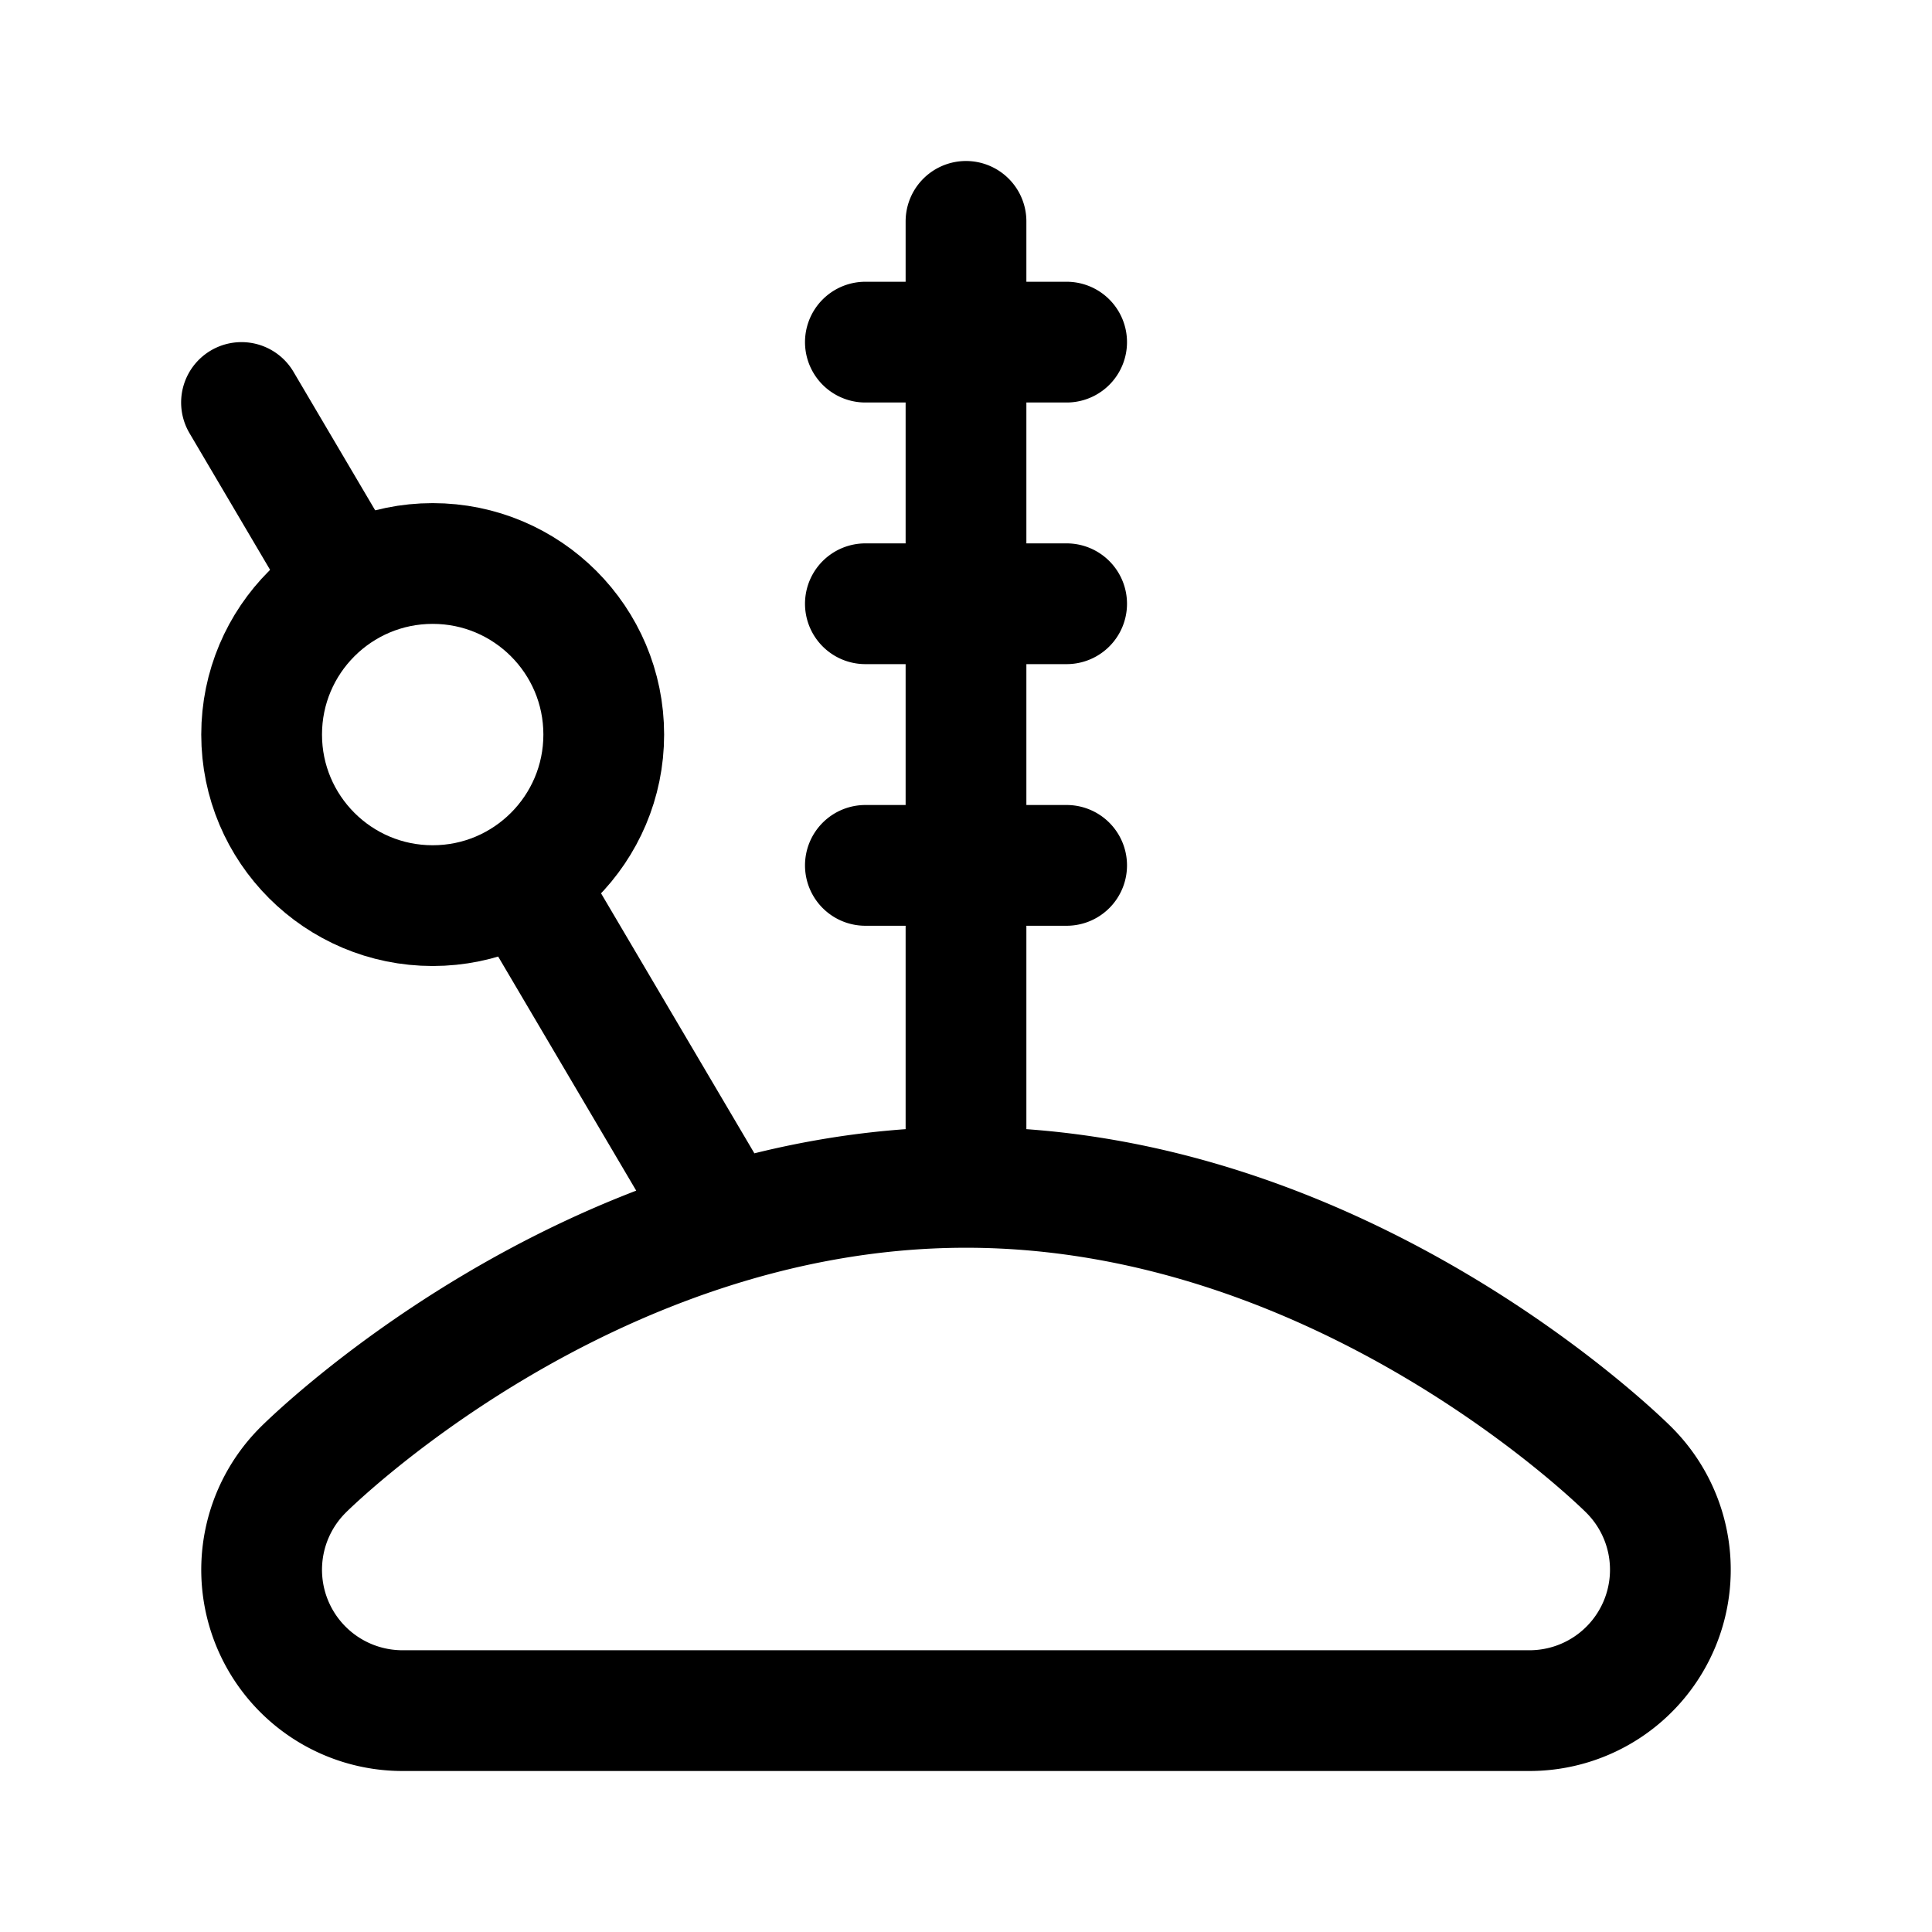 <svg width="192" height="192" viewBox="0 0 192 192" fill="none" xmlns="http://www.w3.org/2000/svg"><path d="M40 170a14.002 14.002 0 0 1-12.934-8.642 14.002 14.002 0 0 1 3.035-15.257M152 170a14.002 14.002 0 0 0 13.731-16.731 13.993 13.993 0 0 0-3.832-7.168M96 22v96m10-84H86m20 26H86m20 26H86m10 84H40m56 0h56m-56-52c-38 0-65.9 28.1-65.9 28.1M96 118c38 0 65.9 28.1 65.9 28.1M24 40l10.32 17.5M70 118 52 87.478" stroke="#000" stroke-width="12" stroke-linecap="round" stroke-linejoin="round"/><circle cx="43" cy="73" r="17" stroke="#000" stroke-width="12" stroke-linecap="round" stroke-linejoin="round"/></svg>